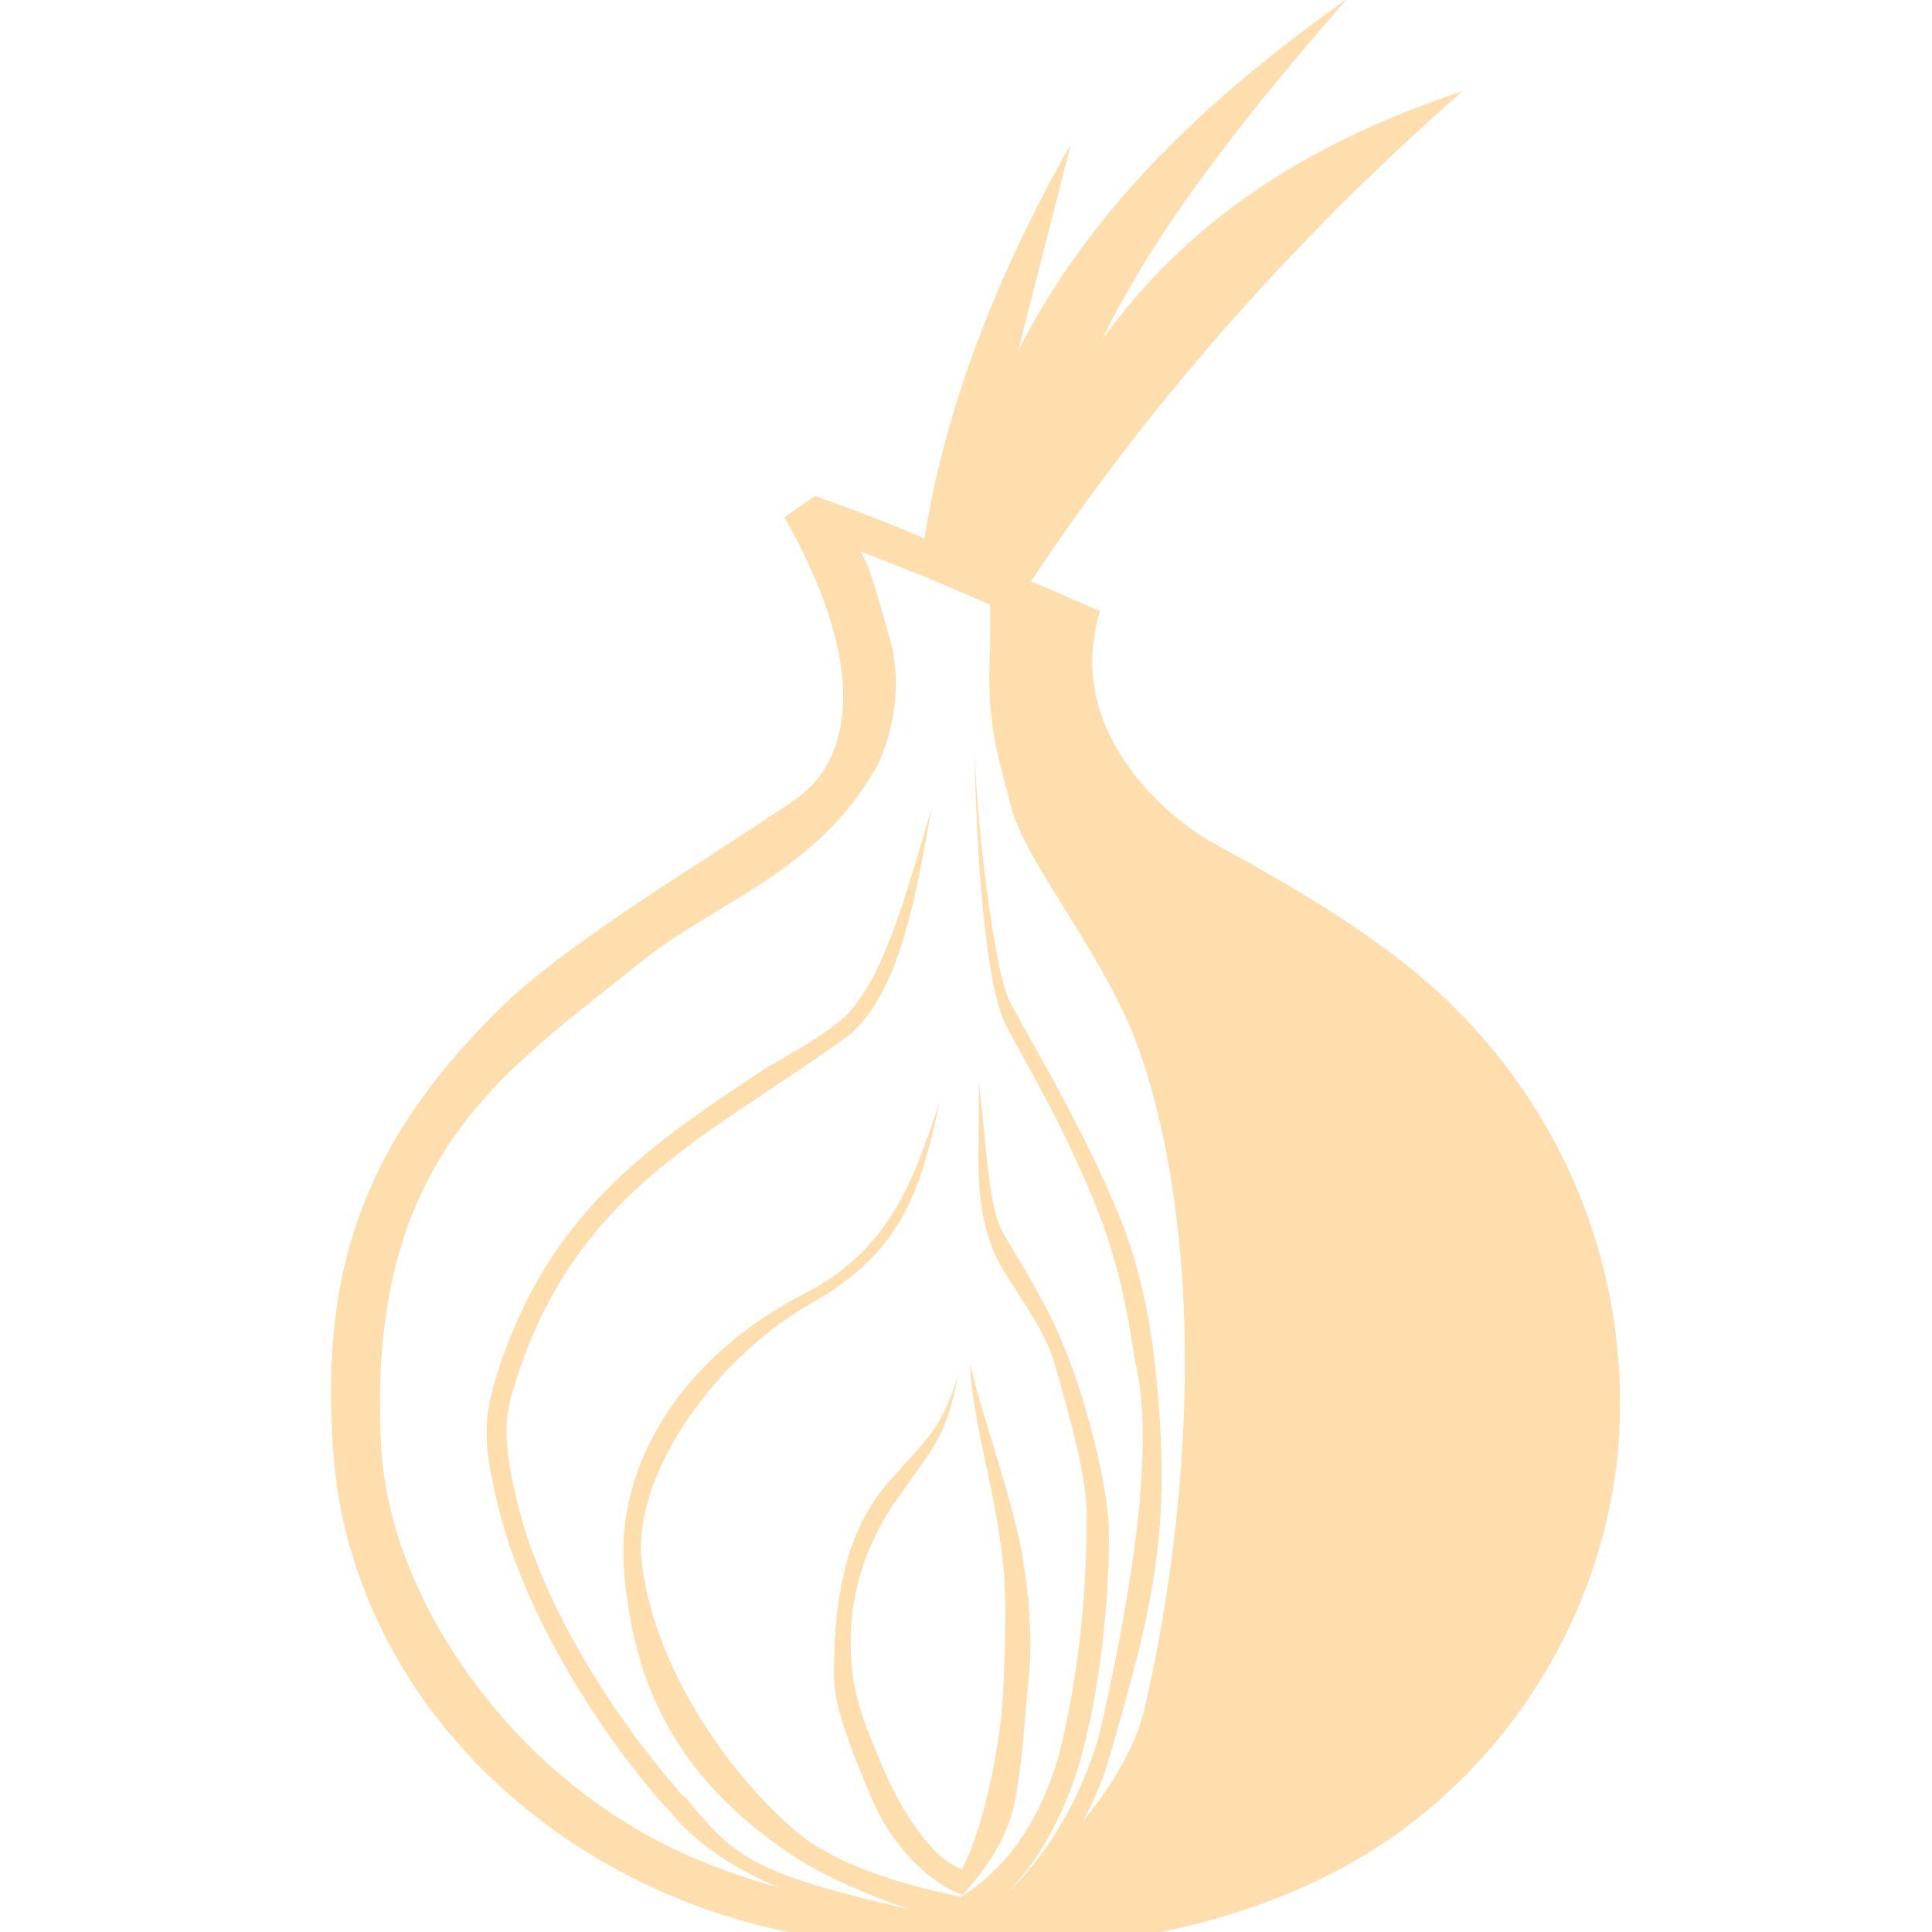 <svg xmlns="http://www.w3.org/2000/svg" width="1200pt" height="1200pt" version="1.1" viewBox="0 0 1200 1200">
 <path d="m627.91 1173.5c-0.391 0.281-0.781 0.559-1.176 0.836 17.062-16.965 33.758-45.438 43.852-79.719 13.613-47.426 18.98-108.12 18.062-146.6-0.91-22.371-10.918-70.816-29.07-114.66-9.98-24.16-25.312-48.312-35.297-65.316-10.879-17.016-10.957-53.695-16.406-96.641 0.91 46.531-3.695 69.875 8.098 102.99 7.258 19.68 31.777 46.527 39.039 72.48 9.98 34.902 20.852 73.375 19.934 96.641 0 26.852-1.703 76.938-13.496 130.63-8.996 44.363-29.723 82.434-64.578 104.01-35.703-7.25-77.625-19.625-102.37-40.539-48.094-41.16-90.688-109.98-96.137-169.94-4.531-49.215 41.68-121.79 106.11-158.48 54.445-31.32 67.109-67.016 78.906-124.29-16.336 50.109-31.672 92.117-84.305 118.96-76.227 39.371-115.34 105.46-111.71 168.1 5.441 80.531 38.152 135.1 102.58 178.95 18.742 12.938 48.691 26.383 75.898 35.254-99.453-22.668-109.02-33.148-137.61-66.465 0-1.785-7.262-6.262-7.262-8.051-36.301-41.164-82.578-110.96-98.914-175.39-5.445-22.367-10.895-46.527-4.543-68.902 29.941-105.59 95.285-146.74 160.62-190.6 16.332-10.73 31.762-21.477 47.188-32.207 36.301-27.742 45.379-102.01 53.543-143.18-15.434 51-30.855 113.64-58.984 134.22-14.516 11.629-32.664 20.586-48.094 30.426-68.059 45.637-135.22 88.59-166.07 197.75-7.258 27.746-1.816 48.32 4.535 75.172 17.238 67.109 63.523 138.69 101.64 181.65 0 0 6.352 6.269 6.352 7.16 17.285 19.664 39.543 33.566 65.719 44.73-22.777-6.234-44.793-14.16-65.703-24.156-106.17-51.008-176.95-160.18-181.49-249.66-9.98-181.65 78.953-234.44 160.63-300.66 46.277-37.582 109.8-55.477 147-121.7 7.262-14.309 17.145-44.215 8.977-77.32-3.633-11.633-12.582-47.598-18.934-56.547l42.168 16.633 38.461 16.516c-0.027 13.348-0.145 30.543 0.004 24.492-2.691 47.816 3.719 65.496 12.789 100.39 9.98 38.48 60.805 93.957 81.676 157.49 39.926 121.7 29.945 280.98 0.902 405.35-5.113 20.605-19.254 45.559-38.172 68.359 6.668-12.023 12.387-25.113 16.391-38.828 29.043-100.22 40.84-146.75 27.23-257.71-1.816-10.746-6.352-47.422-23.594-86.801-25.41-59.957-61.711-117.22-66.242-128.86-8.172-18.785-19.062-100.21-20.879-155.69 0.91 46.527 4.539 133.33 17.246 167.33 3.625 11.629 37.203 62.637 60.789 124.38 16.34 42.957 19.969 82.328 22.691 93.957 10.891 51.008-2.723 136.91-20.875 218.34-7.473 36.109-29.723 79.508-57.109 105.69zm12.457-812.36c69.055-104.27 157.8-207.7 267.9-304.48-88.023 29.531-166.06 74.266-224.14 154.8 34.484-70.691 90.746-141.39 152.45-212.07-84.398 59.957-157.9 127.96-204.18 218.33l32.672-127.96c-45.734 80.359-78.059 163.26-90.824 244.73-32.16-14.031-67.969-26.395-67.969-26.395l-19.027 13.125c58.992 104.69 35.367 155.99 6.324 175.68-58.992 40.27-145.21 90.379-187.85 134.22-82.586 83.219-106.18 162.86-98.918 267.55 8.168 134.23 107.09 246.08 239.57 289.93 58.074 18.801 111.61 21.48 171.51 21.48 96.195 0 195.11-25.055 266.8-84.117 76.227-62.637 121.6-156.59 121.6-254.12 0-98.43-41.738-191.5-115.25-257.71-39.023-34.895-88.027-63.527-138.84-91.27-22.688-12.531-92.566-66.219-68.973-143.17 0 0-24.016-10.797-42.844-18.551zm-37.891 485.73c0.902 31.32 13.66 71.445 19.102 112.61 4.547 30.426 2.574 60.988 1.664 87.836-0.898 31.078-11.398 86.766-25.75 113.84-13.531-6.121-18.824-13.102-27.617-24.367-10.883-15.211-18.277-30.426-25.539-48.32-5.441-13.426-11.805-28.789-14.535-46.684-3.629-26.844-2.609-68.84 28.238-111.79 23.598-34.004 29.004-36.59 37.172-75.961-10.898 34.895-19.023 38.453-44.438 67.977-28.129 32.215-32.809 79.668-32.809 118.14 0 16.109 6.516 33.988 12.875 50.98 7.254 17.902 13.484 35.723 23.465 49.141 15 21.758 34.203 34.133 43.605 36.445 0.062 0.016 0.145-0.012 0.207 0 0.199 0.047 0.43 0.168 0.621 0.207v-1.023c17.609-19.359 28.203-38.59 31.77-57.945 4.539-23.266 5.582-46.582 8.309-74.324 2.715-23.266 0.742-54.605-5.609-86.812-9.07-40.27-24.379-81.328-30.73-109.95z" fill-rule="evenodd" fill="#ffdead"/>
</svg>